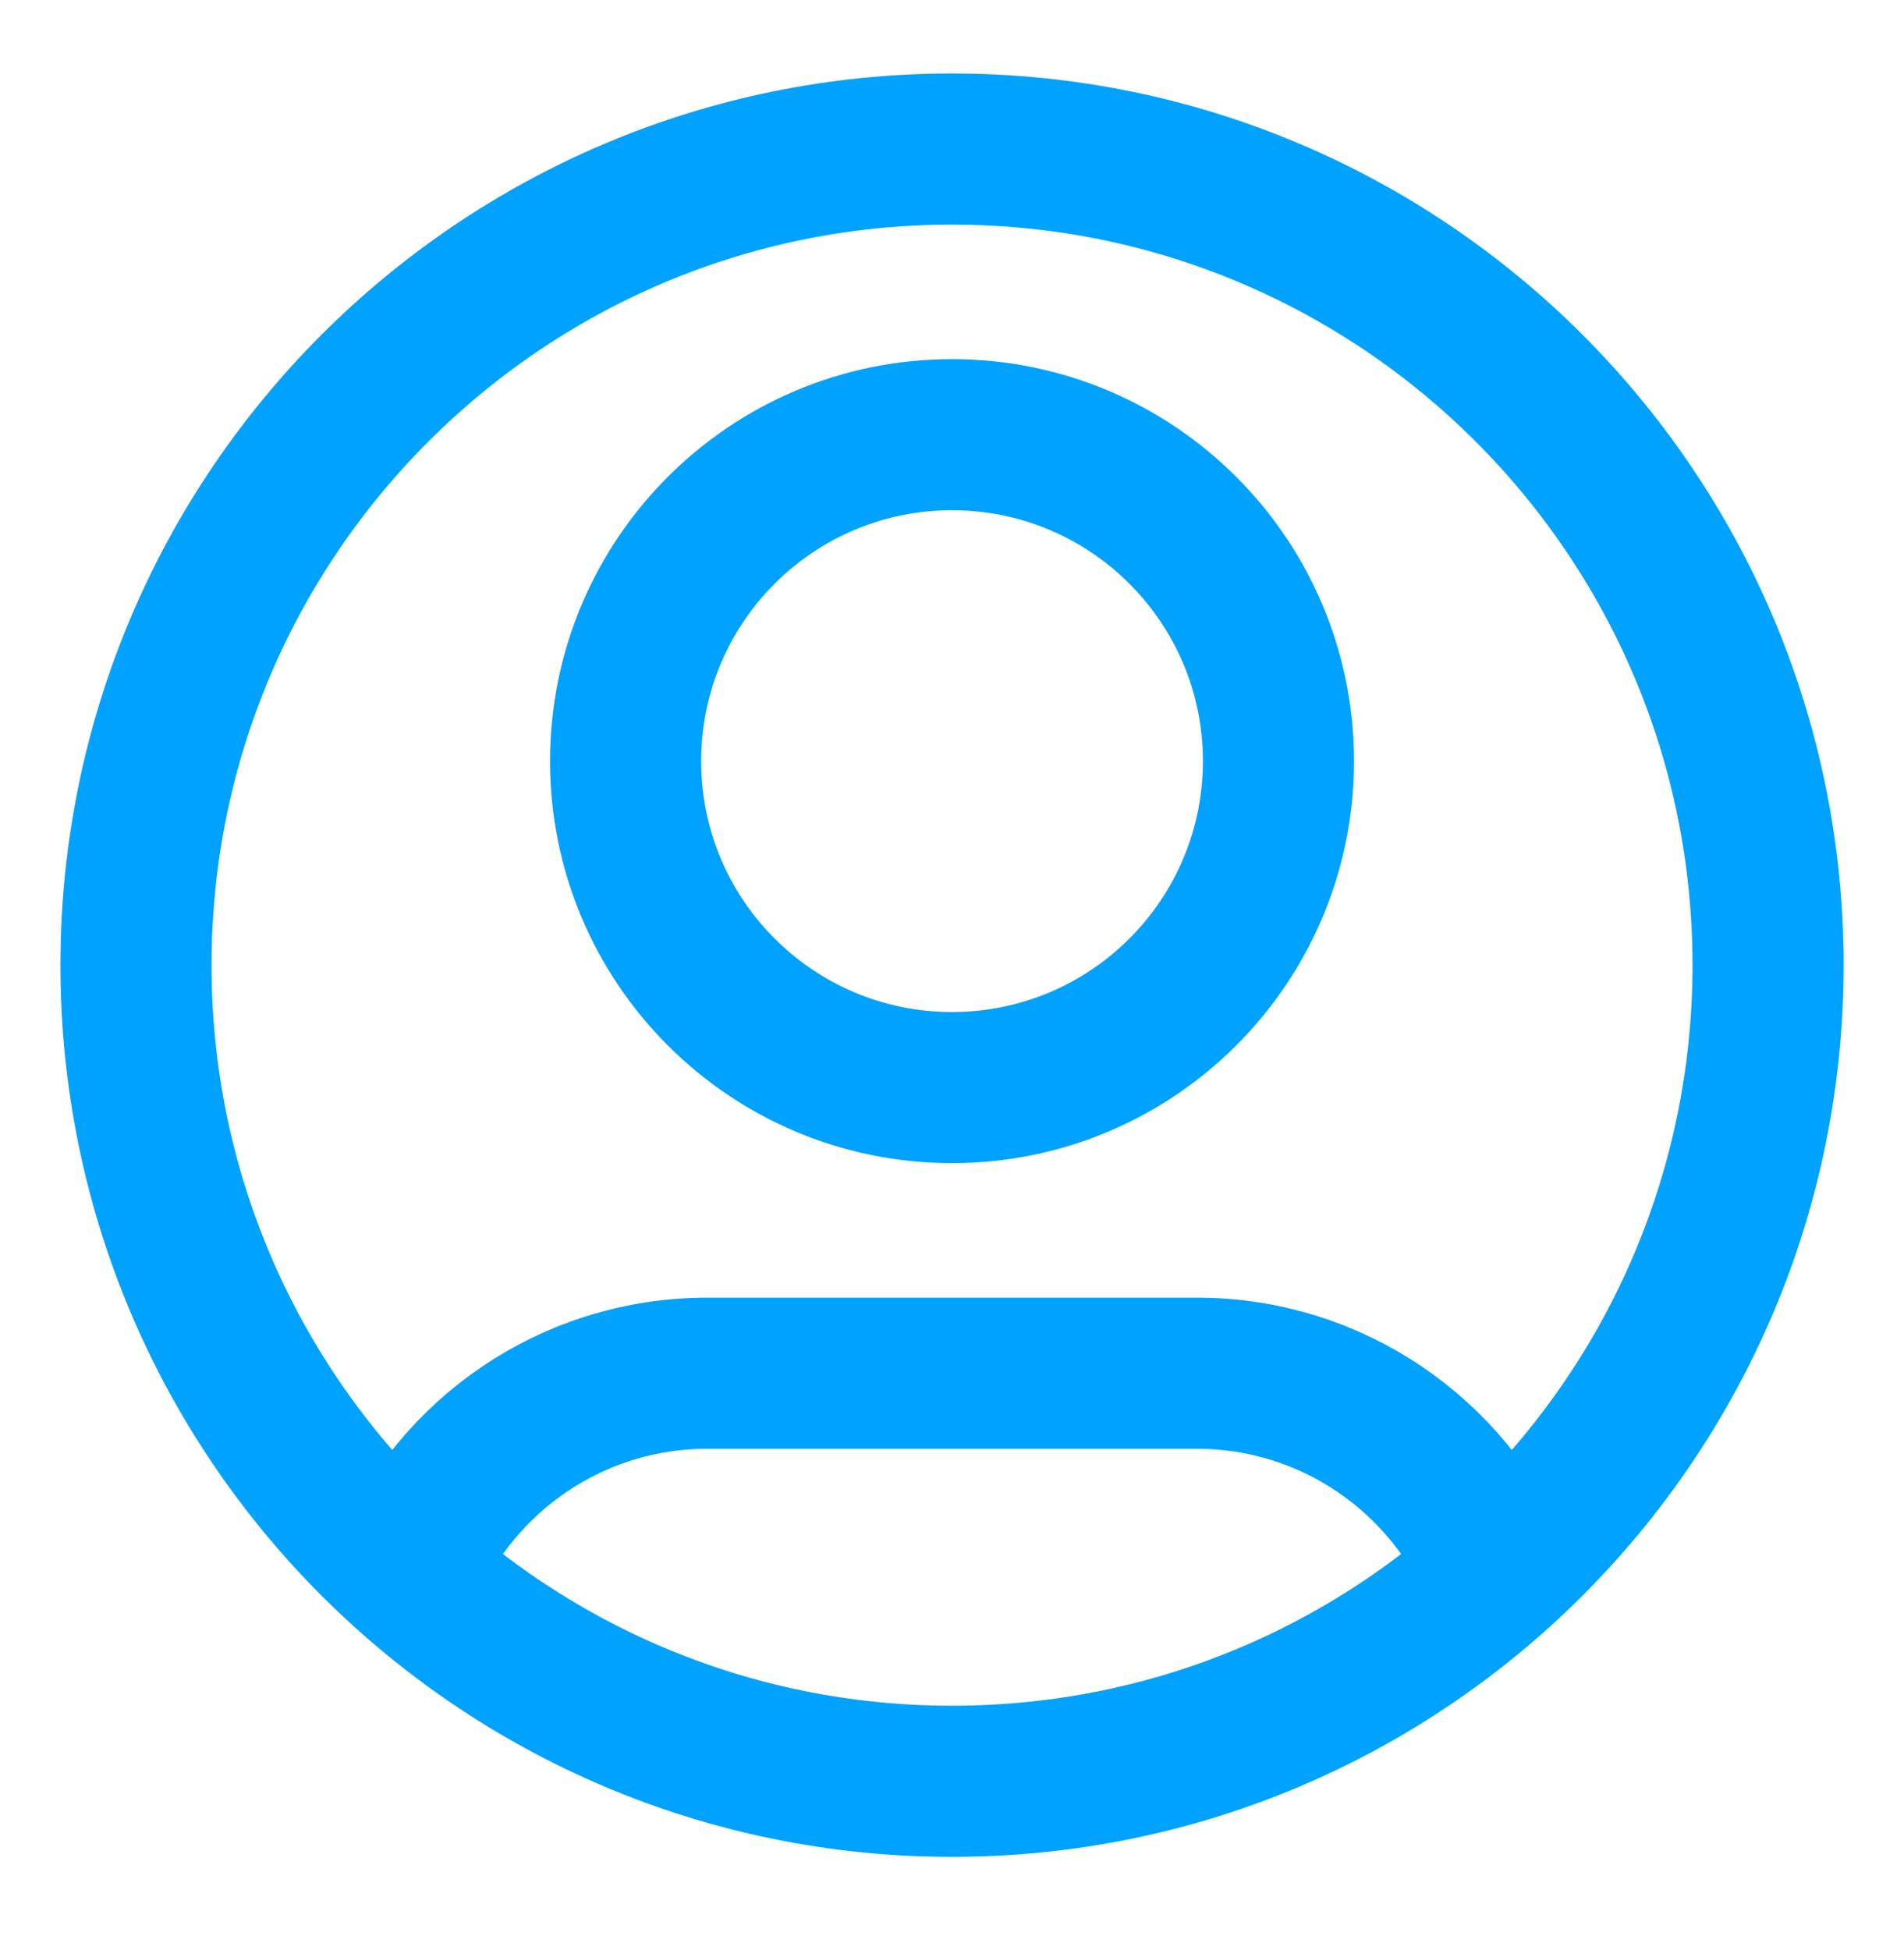 <svg width="42" height="43" viewBox="0 0 42 43" fill="none" xmlns="http://www.w3.org/2000/svg">
<path d="M8.97 34.676C10.065 32.097 12.621 30.287 15.601 30.287H26.401C29.38 30.287 31.936 32.097 33.031 34.676M28.201 16.787C28.201 20.764 24.977 23.987 21 23.987C17.024 23.987 13.8 20.764 13.8 16.787C13.8 12.811 17.024 9.587 21 9.587C24.977 9.587 28.201 12.811 28.201 16.787ZM39.001 21.287C39.001 31.229 30.942 39.287 21 39.287C11.059 39.287 3 31.229 3 21.287C3 11.346 11.059 3.287 21 3.287C30.942 3.287 39.001 11.346 39.001 21.287Z" stroke="#00A2FF" stroke-width="3.333" stroke-linecap="round" stroke-linejoin="round"/>
</svg>
